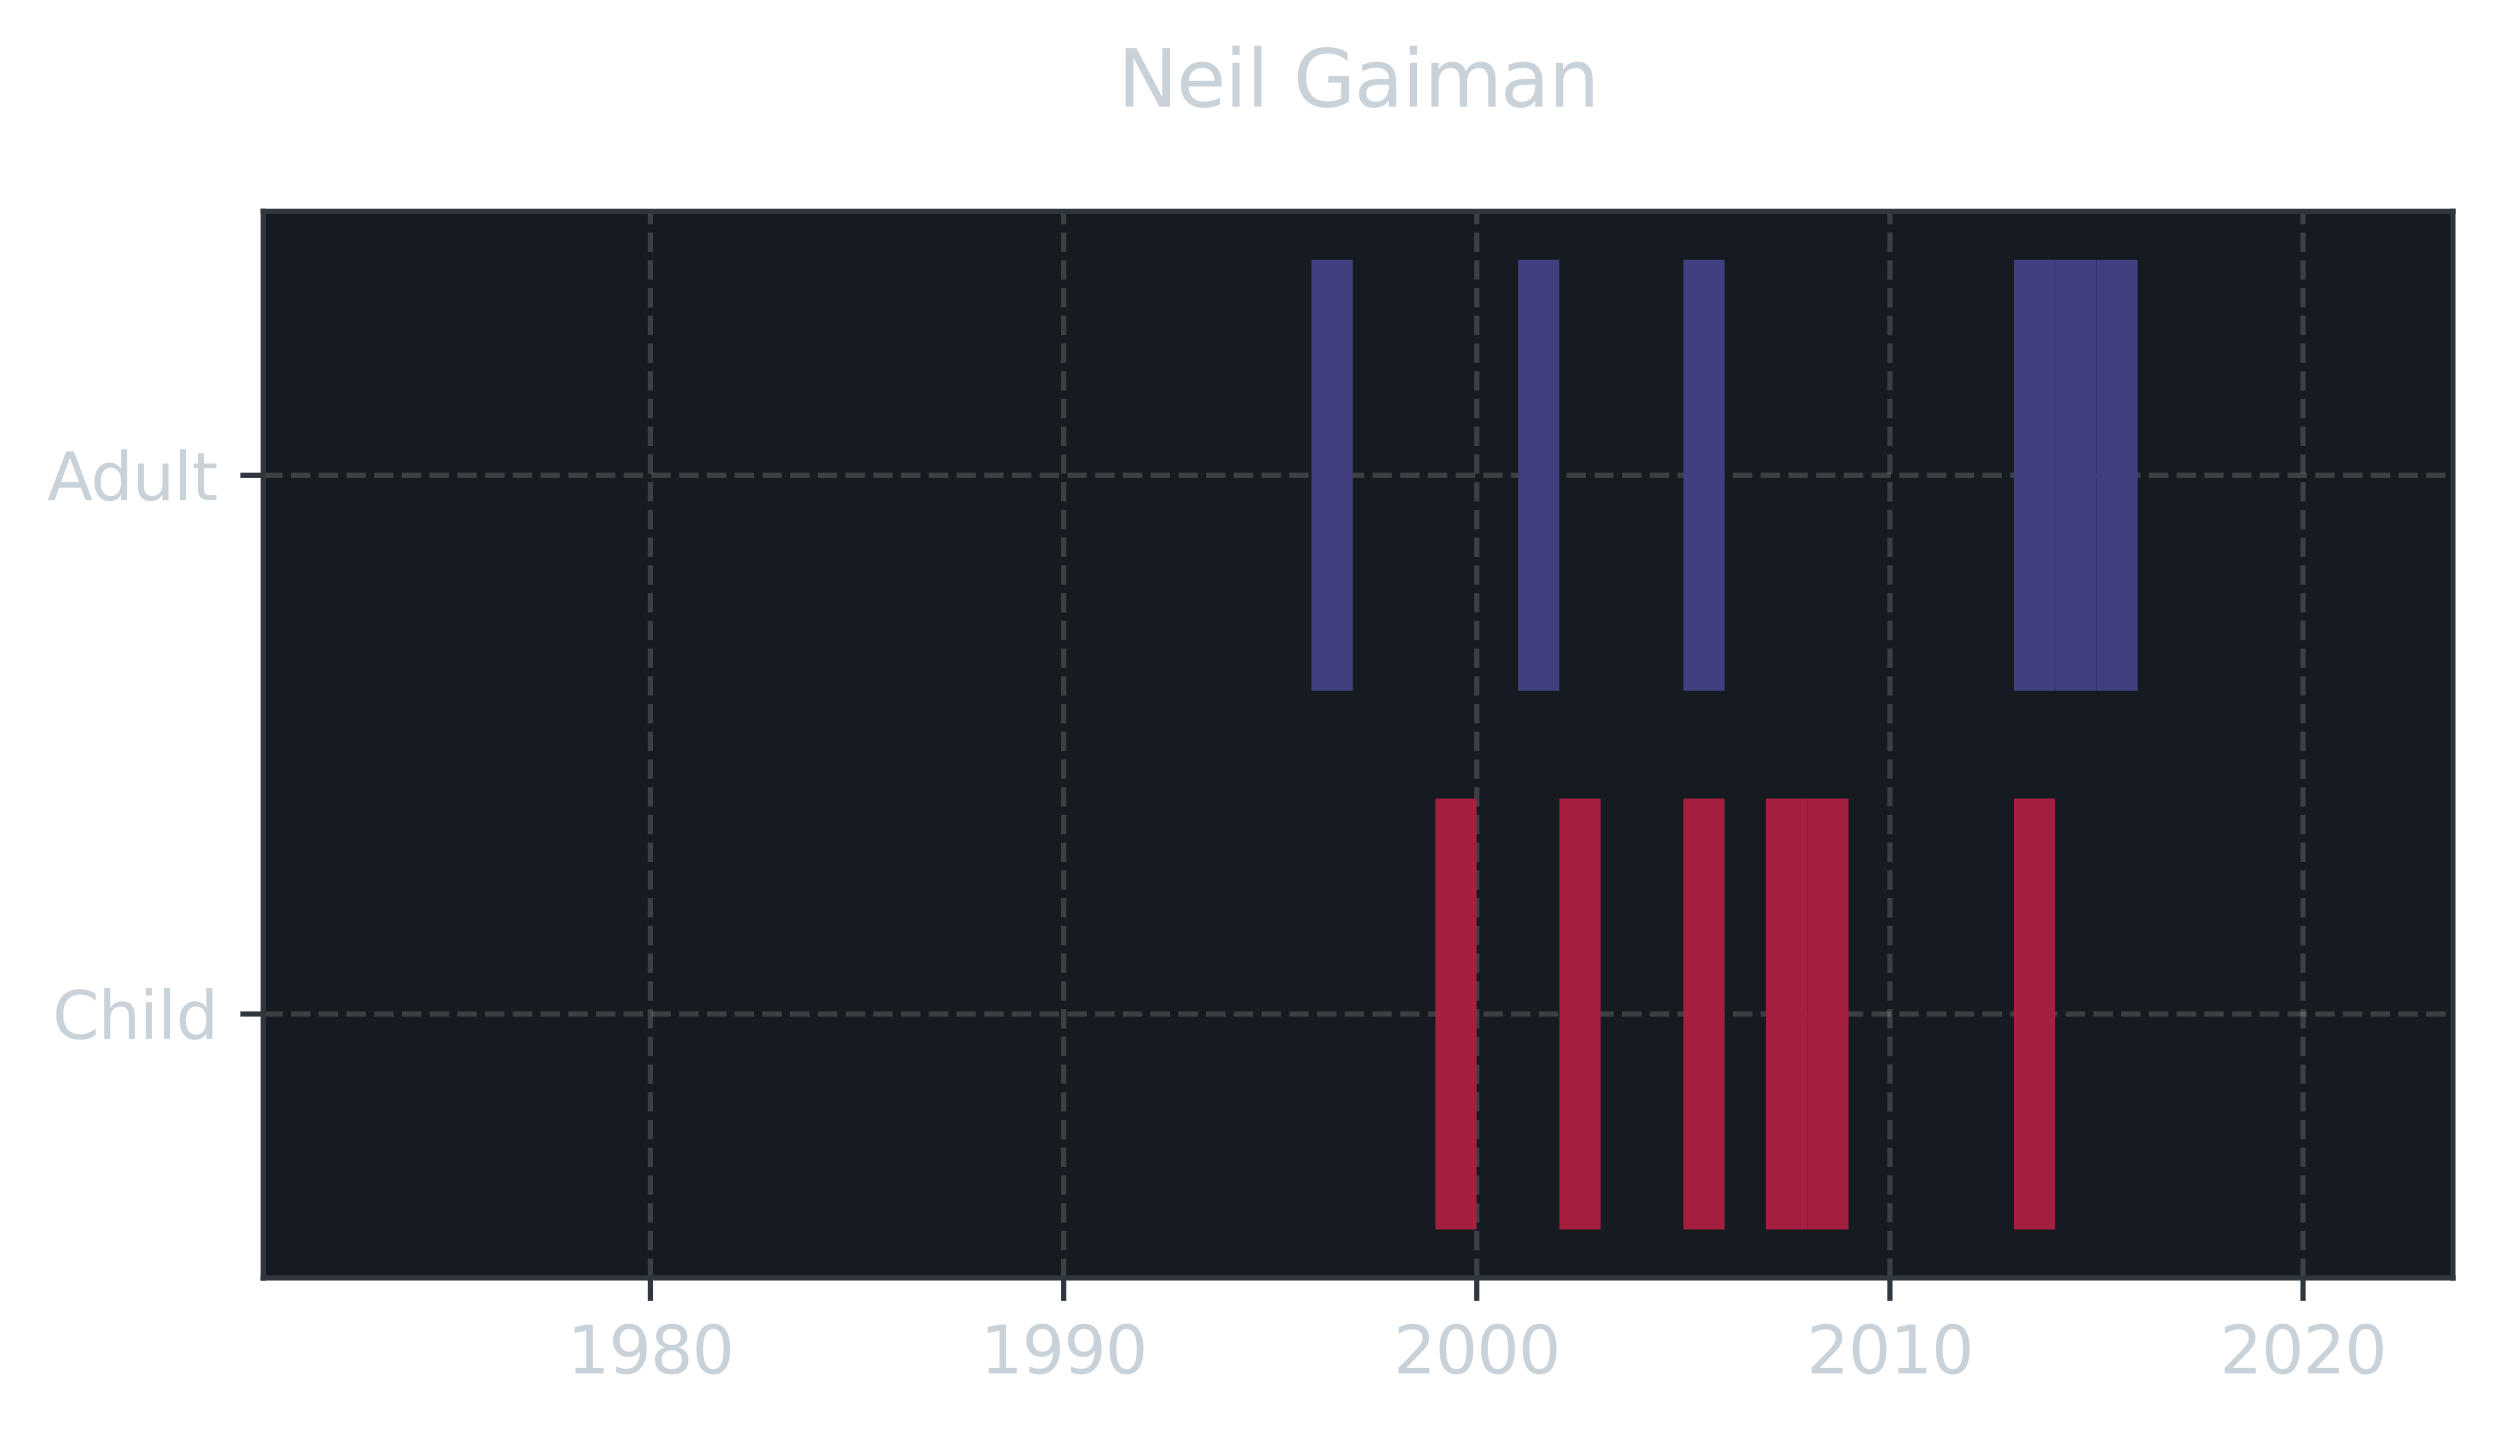 <?xml version="1.0" encoding="utf-8" standalone="no"?>
 <!DOCTYPE svg PUBLIC "-//W3C//DTD SVG 1.1//EN"
   "http://www.w3.org/Graphics/SVG/1.1/DTD/svg11.dtd">
 <svg xmlns:xlink="http://www.w3.org/1999/xlink" width="382.25pt" height="219.276pt" viewBox="0 0 382.25 219.276" xmlns="http://www.w3.org/2000/svg" version="1.1">
  <defs>
   <style type="text/css">*{stroke-linejoin: round; stroke-linecap: butt; fill: #c9d1d9;}</style>
  </defs>
  <g id="figure_1">
   <g id="patch_1">
    <path d="M -0 219.276 
 L 382.25 219.276 
 L 382.25 0 
 L -0 0 
 L -0 219.276 
 z
 " style="fill: none"/>
   </g>
   <g id="axes_1">
    <g id="patch_2">
     <path d="M 40.25 195.398 
 L 375.05 195.398 
 L 375.05 32.318 
 L 40.25 32.318 
 z
 " style="fill: #161b22"/>
    </g>
    <g id="matplotlib.axis_1">
     <g id="xtick_1">
      <g id="line2d_1">
       <path d="M 99.451 195.398 
 L 99.451 32.318 
 " clip-path="url(#p38b5769a61)" style="fill: none; stroke-dasharray: 2.96,1.28; stroke-dashoffset: 0; stroke: #b0b0b0; stroke-opacity: 0.25; stroke-width: 0.8"/>
      </g>
      <g id="line2d_2">
       <defs>
        <path id="mededc148f6" d="M 0 0 
 L 0 3.5 
 " style="stroke: #30363d; stroke-width: 0.8"/>
       </defs>
       <g>
        <use xlink:href="#mededc148f6" x="99.451" y="195.398" style="stroke: #30363d; stroke-width: 0.8"/>
       </g>
      </g>
      <g id="text_1">
       <!-- 1980 -->
       <g transform="translate(86.726 209.997)scale(0.1 -0.1)">
        <defs>
         <path id="DejaVuSans-31" d="M 794 531 
 L 1825 531 
 L 1825 4091 
 L 703 3866 
 L 703 4441 
 L 1819 4666 
 L 2450 4666 
 L 2450 531 
 L 3481 531 
 L 3481 0 
 L 794 0 
 L 794 531 
 z
 " transform="scale(0.016)"/>
         <path id="DejaVuSans-39" d="M 703 97 
 L 703 672 
 Q 941 559 1184 500 
 Q 1428 441 1663 441 
 Q 2288 441 2617 861 
 Q 2947 1281 2994 2138 
 Q 2813 1869 2534 1725 
 Q 2256 1581 1919 1581 
 Q 1219 1581 811 2004 
 Q 403 2428 403 3163 
 Q 403 3881 828 4315 
 Q 1253 4750 1959 4750 
 Q 2769 4750 3195 4129 
 Q 3622 3509 3622 2328 
 Q 3622 1225 3098 567 
 Q 2575 -91 1691 -91 
 Q 1453 -91 1209 -44 
 Q 966 3 703 97 
 z
 M 1959 2075 
 Q 2384 2075 2632 2365 
 Q 2881 2656 2881 3163 
 Q 2881 3666 2632 3958 
 Q 2384 4250 1959 4250 
 Q 1534 4250 1286 3958 
 Q 1038 3666 1038 3163 
 Q 1038 2656 1286 2365 
 Q 1534 2075 1959 2075 
 z
 " transform="scale(0.016)"/>
         <path id="DejaVuSans-38" d="M 2034 2216 
 Q 1584 2216 1326 1975 
 Q 1069 1734 1069 1313 
 Q 1069 891 1326 650 
 Q 1584 409 2034 409 
 Q 2484 409 2743 651 
 Q 3003 894 3003 1313 
 Q 3003 1734 2745 1975 
 Q 2488 2216 2034 2216 
 z
 M 1403 2484 
 Q 997 2584 770 2862 
 Q 544 3141 544 3541 
 Q 544 4100 942 4425 
 Q 1341 4750 2034 4750 
 Q 2731 4750 3128 4425 
 Q 3525 4100 3525 3541 
 Q 3525 3141 3298 2862 
 Q 3072 2584 2669 2484 
 Q 3125 2378 3379 2068 
 Q 3634 1759 3634 1313 
 Q 3634 634 3220 271 
 Q 2806 -91 2034 -91 
 Q 1263 -91 848 271 
 Q 434 634 434 1313 
 Q 434 1759 690 2068 
 Q 947 2378 1403 2484 
 z
 M 1172 3481 
 Q 1172 3119 1398 2916 
 Q 1625 2713 2034 2713 
 Q 2441 2713 2670 2916 
 Q 2900 3119 2900 3481 
 Q 2900 3844 2670 4047 
 Q 2441 4250 2034 4250 
 Q 1625 4250 1398 4047 
 Q 1172 3844 1172 3481 
 z
 " transform="scale(0.016)"/>
         <path id="DejaVuSans-30" d="M 2034 4250 
 Q 1547 4250 1301 3770 
 Q 1056 3291 1056 2328 
 Q 1056 1369 1301 889 
 Q 1547 409 2034 409 
 Q 2525 409 2770 889 
 Q 3016 1369 3016 2328 
 Q 3016 3291 2770 3770 
 Q 2525 4250 2034 4250 
 z
 M 2034 4750 
 Q 2819 4750 3233 4129 
 Q 3647 3509 3647 2328 
 Q 3647 1150 3233 529 
 Q 2819 -91 2034 -91 
 Q 1250 -91 836 529 
 Q 422 1150 422 2328 
 Q 422 3509 836 4129 
 Q 1250 4750 2034 4750 
 z
 " transform="scale(0.016)"/>
        </defs>
        <use xlink:href="#DejaVuSans-31"/>
        <use xlink:href="#DejaVuSans-39" x="63.623"/>
        <use xlink:href="#DejaVuSans-38" x="127.246"/>
        <use xlink:href="#DejaVuSans-30" x="190.869"/>
       </g>
      </g>
     </g>
     <g id="xtick_2">
      <g id="line2d_3">
       <path d="M 162.631 195.398 
 L 162.631 32.318 
 " clip-path="url(#p38b5769a61)" style="fill: none; stroke-dasharray: 2.96,1.28; stroke-dashoffset: 0; stroke: #b0b0b0; stroke-opacity: 0.25; stroke-width: 0.8"/>
      </g>
      <g id="line2d_4">
       <g>
        <use xlink:href="#mededc148f6" x="162.631" y="195.398" style="stroke: #30363d; stroke-width: 0.8"/>
       </g>
      </g>
      <g id="text_2">
       <!-- 1990 -->
       <g transform="translate(149.906 209.997)scale(0.1 -0.1)">
        <use xlink:href="#DejaVuSans-31"/>
        <use xlink:href="#DejaVuSans-39" x="63.623"/>
        <use xlink:href="#DejaVuSans-39" x="127.246"/>
        <use xlink:href="#DejaVuSans-30" x="190.869"/>
       </g>
      </g>
     </g>
     <g id="xtick_3">
      <g id="line2d_5">
       <path d="M 225.793 195.398 
 L 225.793 32.318 
 " clip-path="url(#p38b5769a61)" style="fill: none; stroke-dasharray: 2.96,1.28; stroke-dashoffset: 0; stroke: #b0b0b0; stroke-opacity: 0.25; stroke-width: 0.8"/>
      </g>
      <g id="line2d_6">
       <g>
        <use xlink:href="#mededc148f6" x="225.793" y="195.398" style="stroke: #30363d; stroke-width: 0.8"/>
       </g>
      </g>
      <g id="text_3">
       <!-- 2000 -->
       <g transform="translate(213.068 209.997)scale(0.1 -0.1)">
        <defs>
         <path id="DejaVuSans-32" d="M 1228 531 
 L 3431 531 
 L 3431 0 
 L 469 0 
 L 469 531 
 Q 828 903 1448 1529 
 Q 2069 2156 2228 2338 
 Q 2531 2678 2651 2914 
 Q 2772 3150 2772 3378 
 Q 2772 3750 2511 3984 
 Q 2250 4219 1831 4219 
 Q 1534 4219 1204 4116 
 Q 875 4013 500 3803 
 L 500 4441 
 Q 881 4594 1212 4672 
 Q 1544 4750 1819 4750 
 Q 2544 4750 2975 4387 
 Q 3406 4025 3406 3419 
 Q 3406 3131 3298 2873 
 Q 3191 2616 2906 2266 
 Q 2828 2175 2409 1742 
 Q 1991 1309 1228 531 
 z
 " transform="scale(0.016)"/>
        </defs>
        <use xlink:href="#DejaVuSans-32"/>
        <use xlink:href="#DejaVuSans-30" x="63.623"/>
        <use xlink:href="#DejaVuSans-30" x="127.246"/>
        <use xlink:href="#DejaVuSans-30" x="190.869"/>
       </g>
      </g>
     </g>
     <g id="xtick_4">
      <g id="line2d_7">
       <path d="M 288.972 195.398 
 L 288.972 32.318 
 " clip-path="url(#p38b5769a61)" style="fill: none; stroke-dasharray: 2.96,1.28; stroke-dashoffset: 0; stroke: #b0b0b0; stroke-opacity: 0.25; stroke-width: 0.8"/>
      </g>
      <g id="line2d_8">
       <g>
        <use xlink:href="#mededc148f6" x="288.972" y="195.398" style="stroke: #30363d; stroke-width: 0.8"/>
       </g>
      </g>
      <g id="text_4">
       <!-- 2010 -->
       <g transform="translate(276.247 209.997)scale(0.1 -0.1)">
        <use xlink:href="#DejaVuSans-32"/>
        <use xlink:href="#DejaVuSans-30" x="63.623"/>
        <use xlink:href="#DejaVuSans-31" x="127.246"/>
        <use xlink:href="#DejaVuSans-30" x="190.869"/>
       </g>
      </g>
     </g>
     <g id="xtick_5">
      <g id="line2d_9">
       <path d="M 352.134 195.398 
 L 352.134 32.318 
 " clip-path="url(#p38b5769a61)" style="fill: none; stroke-dasharray: 2.96,1.28; stroke-dashoffset: 0; stroke: #b0b0b0; stroke-opacity: 0.25; stroke-width: 0.8"/>
      </g>
      <g id="line2d_10">
       <g>
        <use xlink:href="#mededc148f6" x="352.134" y="195.398" style="stroke: #30363d; stroke-width: 0.8"/>
       </g>
      </g>
      <g id="text_5">
       <!-- 2020 -->
       <g transform="translate(339.409 209.997)scale(0.1 -0.1)">
        <use xlink:href="#DejaVuSans-32"/>
        <use xlink:href="#DejaVuSans-30" x="63.623"/>
        <use xlink:href="#DejaVuSans-32" x="127.246"/>
        <use xlink:href="#DejaVuSans-30" x="190.869"/>
       </g>
      </g>
     </g>
    </g>
    <g id="matplotlib.axis_2">
     <g id="ytick_1">
      <g id="line2d_11">
       <path d="M 40.25 155.04 
 L 375.05 155.04 
 " clip-path="url(#p38b5769a61)" style="fill: none; stroke-dasharray: 2.96,1.28; stroke-dashoffset: 0; stroke: #b0b0b0; stroke-opacity: 0.25; stroke-width: 0.8"/>
      </g>
      <g id="line2d_12">
       <defs>
        <path id="mbdb67c02c5" d="M 0 0 
 L -3.5 0 
 " style="stroke: #30363d; stroke-width: 0.8"/>
       </defs>
       <g>
        <use xlink:href="#mbdb67c02c5" x="40.25" y="155.04" style="stroke: #30363d; stroke-width: 0.8"/>
       </g>
      </g>
      <g id="text_6">
       <!-- Child -->
       <g transform="translate(8.025 158.839)scale(0.1 -0.1)">
        <defs>
         <path id="DejaVuSans-43" d="M 4122 4306 
 L 4122 3641 
 Q 3803 3938 3442 4084 
 Q 3081 4231 2675 4231 
 Q 1875 4231 1450 3742 
 Q 1025 3253 1025 2328 
 Q 1025 1406 1450 917 
 Q 1875 428 2675 428 
 Q 3081 428 3442 575 
 Q 3803 722 4122 1019 
 L 4122 359 
 Q 3791 134 3420 21 
 Q 3050 -91 2638 -91 
 Q 1578 -91 968 557 
 Q 359 1206 359 2328 
 Q 359 3453 968 4101 
 Q 1578 4750 2638 4750 
 Q 3056 4750 3426 4639 
 Q 3797 4528 4122 4306 
 z
 " transform="scale(0.016)"/>
         <path id="DejaVuSans-68" d="M 3513 2113 
 L 3513 0 
 L 2938 0 
 L 2938 2094 
 Q 2938 2591 2744 2837 
 Q 2550 3084 2163 3084 
 Q 1697 3084 1428 2787 
 Q 1159 2491 1159 1978 
 L 1159 0 
 L 581 0 
 L 581 4863 
 L 1159 4863 
 L 1159 2956 
 Q 1366 3272 1645 3428 
 Q 1925 3584 2291 3584 
 Q 2894 3584 3203 3211 
 Q 3513 2838 3513 2113 
 z
 " transform="scale(0.016)"/>
         <path id="DejaVuSans-69" d="M 603 3500 
 L 1178 3500 
 L 1178 0 
 L 603 0 
 L 603 3500 
 z
 M 603 4863 
 L 1178 4863 
 L 1178 4134 
 L 603 4134 
 L 603 4863 
 z
 " transform="scale(0.016)"/>
         <path id="DejaVuSans-6c" d="M 603 4863 
 L 1178 4863 
 L 1178 0 
 L 603 0 
 L 603 4863 
 z
 " transform="scale(0.016)"/>
         <path id="DejaVuSans-64" d="M 2906 2969 
 L 2906 4863 
 L 3481 4863 
 L 3481 0 
 L 2906 0 
 L 2906 525 
 Q 2725 213 2448 61 
 Q 2172 -91 1784 -91 
 Q 1150 -91 751 415 
 Q 353 922 353 1747 
 Q 353 2572 751 3078 
 Q 1150 3584 1784 3584 
 Q 2172 3584 2448 3432 
 Q 2725 3281 2906 2969 
 z
 M 947 1747 
 Q 947 1113 1208 752 
 Q 1469 391 1925 391 
 Q 2381 391 2643 752 
 Q 2906 1113 2906 1747 
 Q 2906 2381 2643 2742 
 Q 2381 3103 1925 3103 
 Q 1469 3103 1208 2742 
 Q 947 2381 947 1747 
 z
 " transform="scale(0.016)"/>
        </defs>
        <use xlink:href="#DejaVuSans-43"/>
        <use xlink:href="#DejaVuSans-68" x="69.824"/>
        <use xlink:href="#DejaVuSans-69" x="133.203"/>
        <use xlink:href="#DejaVuSans-6c" x="160.986"/>
        <use xlink:href="#DejaVuSans-64" x="188.77"/>
       </g>
      </g>
     </g>
     <g id="ytick_2">
      <g id="line2d_13">
       <path d="M 40.25 72.676 
 L 375.05 72.676 
 " clip-path="url(#p38b5769a61)" style="fill: none; stroke-dasharray: 2.96,1.28; stroke-dashoffset: 0; stroke: #b0b0b0; stroke-opacity: 0.25; stroke-width: 0.8"/>
      </g>
      <g id="line2d_14">
       <g>
        <use xlink:href="#mbdb67c02c5" x="40.25" y="72.676" style="stroke: #30363d; stroke-width: 0.8"/>
       </g>
      </g>
      <g id="text_7">
       <!-- Adult -->
       <g transform="translate(7.2 76.476)scale(0.1 -0.1)">
        <defs>
         <path id="DejaVuSans-41" d="M 2188 4044 
 L 1331 1722 
 L 3047 1722 
 L 2188 4044 
 z
 M 1831 4666 
 L 2547 4666 
 L 4325 0 
 L 3669 0 
 L 3244 1197 
 L 1141 1197 
 L 716 0 
 L 50 0 
 L 1831 4666 
 z
 " transform="scale(0.016)"/>
         <path id="DejaVuSans-75" d="M 544 1381 
 L 544 3500 
 L 1119 3500 
 L 1119 1403 
 Q 1119 906 1312 657 
 Q 1506 409 1894 409 
 Q 2359 409 2629 706 
 Q 2900 1003 2900 1516 
 L 2900 3500 
 L 3475 3500 
 L 3475 0 
 L 2900 0 
 L 2900 538 
 Q 2691 219 2414 64 
 Q 2138 -91 1772 -91 
 Q 1169 -91 856 284 
 Q 544 659 544 1381 
 z
 M 1991 3584 
 L 1991 3584 
 z
 " transform="scale(0.016)"/>
         <path id="DejaVuSans-74" d="M 1172 4494 
 L 1172 3500 
 L 2356 3500 
 L 2356 3053 
 L 1172 3053 
 L 1172 1153 
 Q 1172 725 1289 603 
 Q 1406 481 1766 481 
 L 2356 481 
 L 2356 0 
 L 1766 0 
 Q 1100 0 847 248 
 Q 594 497 594 1153 
 L 594 3053 
 L 172 3053 
 L 172 3500 
 L 594 3500 
 L 594 4494 
 L 1172 4494 
 z
 " transform="scale(0.016)"/>
        </defs>
        <use xlink:href="#DejaVuSans-41"/>
        <use xlink:href="#DejaVuSans-64" x="66.658"/>
        <use xlink:href="#DejaVuSans-75" x="130.135"/>
        <use xlink:href="#DejaVuSans-6c" x="193.514"/>
        <use xlink:href="#DejaVuSans-74" x="221.297"/>
       </g>
      </g>
     </g>
    </g>
    <g id="PolyCollection_1">
     <path d="M 225.775 187.985 
 L 225.775 122.094 
 L 219.48 122.094 
 L 219.48 187.985 
 L 225.775 187.985 
 z
 " clip-path="url(#p38b5769a61)" style="fill: #a52040"/>
     <path d="M 244.731 187.985 
 L 244.731 122.094 
 L 238.435 122.094 
 L 238.435 187.985 
 L 244.731 187.985 
 z
 " clip-path="url(#p38b5769a61)" style="fill: #a52040"/>
     <path d="M 263.686 187.985 
 L 263.686 122.094 
 L 257.391 122.094 
 L 257.391 187.985 
 L 263.686 187.985 
 z
 " clip-path="url(#p38b5769a61)" style="fill: #a52040"/>
     <path d="M 276.312 187.985 
 L 276.312 122.094 
 L 270.016 122.094 
 L 270.016 187.985 
 L 276.312 187.985 
 z
 " clip-path="url(#p38b5769a61)" style="fill: #a52040"/>
     <path d="M 282.642 187.985 
 L 282.642 122.094 
 L 276.329 122.094 
 L 276.329 187.985 
 L 282.642 187.985 
 z
 " clip-path="url(#p38b5769a61)" style="fill: #a52040"/>
     <path d="M 314.223 187.985 
 L 314.223 122.094 
 L 307.927 122.094 
 L 307.927 187.985 
 L 314.223 187.985 
 z
 " clip-path="url(#p38b5769a61)" style="fill: #a52040"/>
     <path d="M 206.837 105.622 
 L 206.837 39.731 
 L 200.524 39.731 
 L 200.524 105.622 
 L 206.837 105.622 
 z
 " clip-path="url(#p38b5769a61)" style="fill: #404080"/>
     <path d="M 238.418 105.622 
 L 238.418 39.731 
 L 232.123 39.731 
 L 232.123 105.622 
 L 238.418 105.622 
 z
 " clip-path="url(#p38b5769a61)" style="fill: #404080"/>
     <path d="M 263.686 105.622 
 L 263.686 39.731 
 L 257.391 39.731 
 L 257.391 105.622 
 L 263.686 105.622 
 z
 " clip-path="url(#p38b5769a61)" style="fill: #404080"/>
     <path d="M 314.223 105.622 
 L 314.223 39.731 
 L 307.927 39.731 
 L 307.927 105.622 
 L 314.223 105.622 
 z
 " clip-path="url(#p38b5769a61)" style="fill: #404080"/>
     <path d="M 320.536 105.622 
 L 320.536 39.731 
 L 314.24 39.731 
 L 314.24 105.622 
 L 320.536 105.622 
 z
 " clip-path="url(#p38b5769a61)" style="fill: #404080"/>
     <path d="M 326.848 105.622 
 L 326.848 39.731 
 L 320.553 39.731 
 L 320.553 105.622 
 L 326.848 105.622 
 z
 " clip-path="url(#p38b5769a61)" style="fill: #404080"/>
    </g>
    <g id="patch_3">
     <path d="M 40.25 195.398 
 L 40.25 32.318 
 " style="fill: none; stroke: #30363d; stroke-width: 0.8; stroke-linejoin: miter; stroke-linecap: square"/>
    </g>
    <g id="patch_4">
     <path d="M 375.05 195.398 
 L 375.05 32.318 
 " style="fill: none; stroke: #30363d; stroke-width: 0.8; stroke-linejoin: miter; stroke-linecap: square"/>
    </g>
    <g id="patch_5">
     <path d="M 40.25 195.398 
 L 375.05 195.398 
 " style="fill: none; stroke: #30363d; stroke-width: 0.8; stroke-linejoin: miter; stroke-linecap: square"/>
    </g>
    <g id="patch_6">
     <path d="M 40.25 32.318 
 L 375.05 32.318 
 " style="fill: none; stroke: #30363d; stroke-width: 0.8; stroke-linejoin: miter; stroke-linecap: square"/>
    </g>
    <g id="text_8">
     <!-- Neil Gaiman -->
     <g transform="translate(170.912 16.318)scale(0.12 -0.12)">
      <defs>
       <path id="DejaVuSans-4e" d="M 628 4666 
 L 1478 4666 
 L 3547 763 
 L 3547 4666 
 L 4159 4666 
 L 4159 0 
 L 3309 0 
 L 1241 3903 
 L 1241 0 
 L 628 0 
 L 628 4666 
 z
 " transform="scale(0.016)"/>
       <path id="DejaVuSans-65" d="M 3597 1894 
 L 3597 1613 
 L 953 1613 
 Q 991 1019 1311 708 
 Q 1631 397 2203 397 
 Q 2534 397 2845 478 
 Q 3156 559 3463 722 
 L 3463 178 
 Q 3153 47 2828 -22 
 Q 2503 -91 2169 -91 
 Q 1331 -91 842 396 
 Q 353 884 353 1716 
 Q 353 2575 817 3079 
 Q 1281 3584 2069 3584 
 Q 2775 3584 3186 3129 
 Q 3597 2675 3597 1894 
 z
 M 3022 2063 
 Q 3016 2534 2758 2815 
 Q 2500 3097 2075 3097 
 Q 1594 3097 1305 2825 
 Q 1016 2553 972 2059 
 L 3022 2063 
 z
 " transform="scale(0.016)"/>
       <path id="DejaVuSans-20" transform="scale(0.016)"/>
       <path id="DejaVuSans-47" d="M 3809 666 
 L 3809 1919 
 L 2778 1919 
 L 2778 2438 
 L 4434 2438 
 L 4434 434 
 Q 4069 175 3628 42 
 Q 3188 -91 2688 -91 
 Q 1594 -91 976 548 
 Q 359 1188 359 2328 
 Q 359 3472 976 4111 
 Q 1594 4750 2688 4750 
 Q 3144 4750 3555 4637 
 Q 3966 4525 4313 4306 
 L 4313 3634 
 Q 3963 3931 3569 4081 
 Q 3175 4231 2741 4231 
 Q 1884 4231 1454 3753 
 Q 1025 3275 1025 2328 
 Q 1025 1384 1454 906 
 Q 1884 428 2741 428 
 Q 3075 428 3337 486 
 Q 3600 544 3809 666 
 z
 " transform="scale(0.016)"/>
       <path id="DejaVuSans-61" d="M 2194 1759 
 Q 1497 1759 1228 1600 
 Q 959 1441 959 1056 
 Q 959 750 1161 570 
 Q 1363 391 1709 391 
 Q 2188 391 2477 730 
 Q 2766 1069 2766 1631 
 L 2766 1759 
 L 2194 1759 
 z
 M 3341 1997 
 L 3341 0 
 L 2766 0 
 L 2766 531 
 Q 2569 213 2275 61 
 Q 1981 -91 1556 -91 
 Q 1019 -91 701 211 
 Q 384 513 384 1019 
 Q 384 1609 779 1909 
 Q 1175 2209 1959 2209 
 L 2766 2209 
 L 2766 2266 
 Q 2766 2663 2505 2880 
 Q 2244 3097 1772 3097 
 Q 1472 3097 1187 3025 
 Q 903 2953 641 2809 
 L 641 3341 
 Q 956 3463 1253 3523 
 Q 1550 3584 1831 3584 
 Q 2591 3584 2966 3190 
 Q 3341 2797 3341 1997 
 z
 " transform="scale(0.016)"/>
       <path id="DejaVuSans-6d" d="M 3328 2828 
 Q 3544 3216 3844 3400 
 Q 4144 3584 4550 3584 
 Q 5097 3584 5394 3201 
 Q 5691 2819 5691 2113 
 L 5691 0 
 L 5113 0 
 L 5113 2094 
 Q 5113 2597 4934 2840 
 Q 4756 3084 4391 3084 
 Q 3944 3084 3684 2787 
 Q 3425 2491 3425 1978 
 L 3425 0 
 L 2847 0 
 L 2847 2094 
 Q 2847 2600 2669 2842 
 Q 2491 3084 2119 3084 
 Q 1678 3084 1418 2786 
 Q 1159 2488 1159 1978 
 L 1159 0 
 L 581 0 
 L 581 3500 
 L 1159 3500 
 L 1159 2956 
 Q 1356 3278 1631 3431 
 Q 1906 3584 2284 3584 
 Q 2666 3584 2933 3390 
 Q 3200 3197 3328 2828 
 z
 " transform="scale(0.016)"/>
       <path id="DejaVuSans-6e" d="M 3513 2113 
 L 3513 0 
 L 2938 0 
 L 2938 2094 
 Q 2938 2591 2744 2837 
 Q 2550 3084 2163 3084 
 Q 1697 3084 1428 2787 
 Q 1159 2491 1159 1978 
 L 1159 0 
 L 581 0 
 L 581 3500 
 L 1159 3500 
 L 1159 2956 
 Q 1366 3272 1645 3428 
 Q 1925 3584 2291 3584 
 Q 2894 3584 3203 3211 
 Q 3513 2838 3513 2113 
 z
 " transform="scale(0.016)"/>
      </defs>
      <use xlink:href="#DejaVuSans-4e"/>
      <use xlink:href="#DejaVuSans-65" x="74.805"/>
      <use xlink:href="#DejaVuSans-69" x="136.328"/>
      <use xlink:href="#DejaVuSans-6c" x="164.111"/>
      <use xlink:href="#DejaVuSans-20" x="191.895"/>
      <use xlink:href="#DejaVuSans-47" x="223.682"/>
      <use xlink:href="#DejaVuSans-61" x="301.172"/>
      <use xlink:href="#DejaVuSans-69" x="362.451"/>
      <use xlink:href="#DejaVuSans-6d" x="390.234"/>
      <use xlink:href="#DejaVuSans-61" x="487.646"/>
      <use xlink:href="#DejaVuSans-6e" x="548.926"/>
     </g>
    </g>
   </g>
  </g>
  <defs>
   <clipPath id="p38b5769a61">
    <rect x="40.25" y="32.318" width="334.8" height="163.08"/>
   </clipPath>
  </defs>
 </svg>
